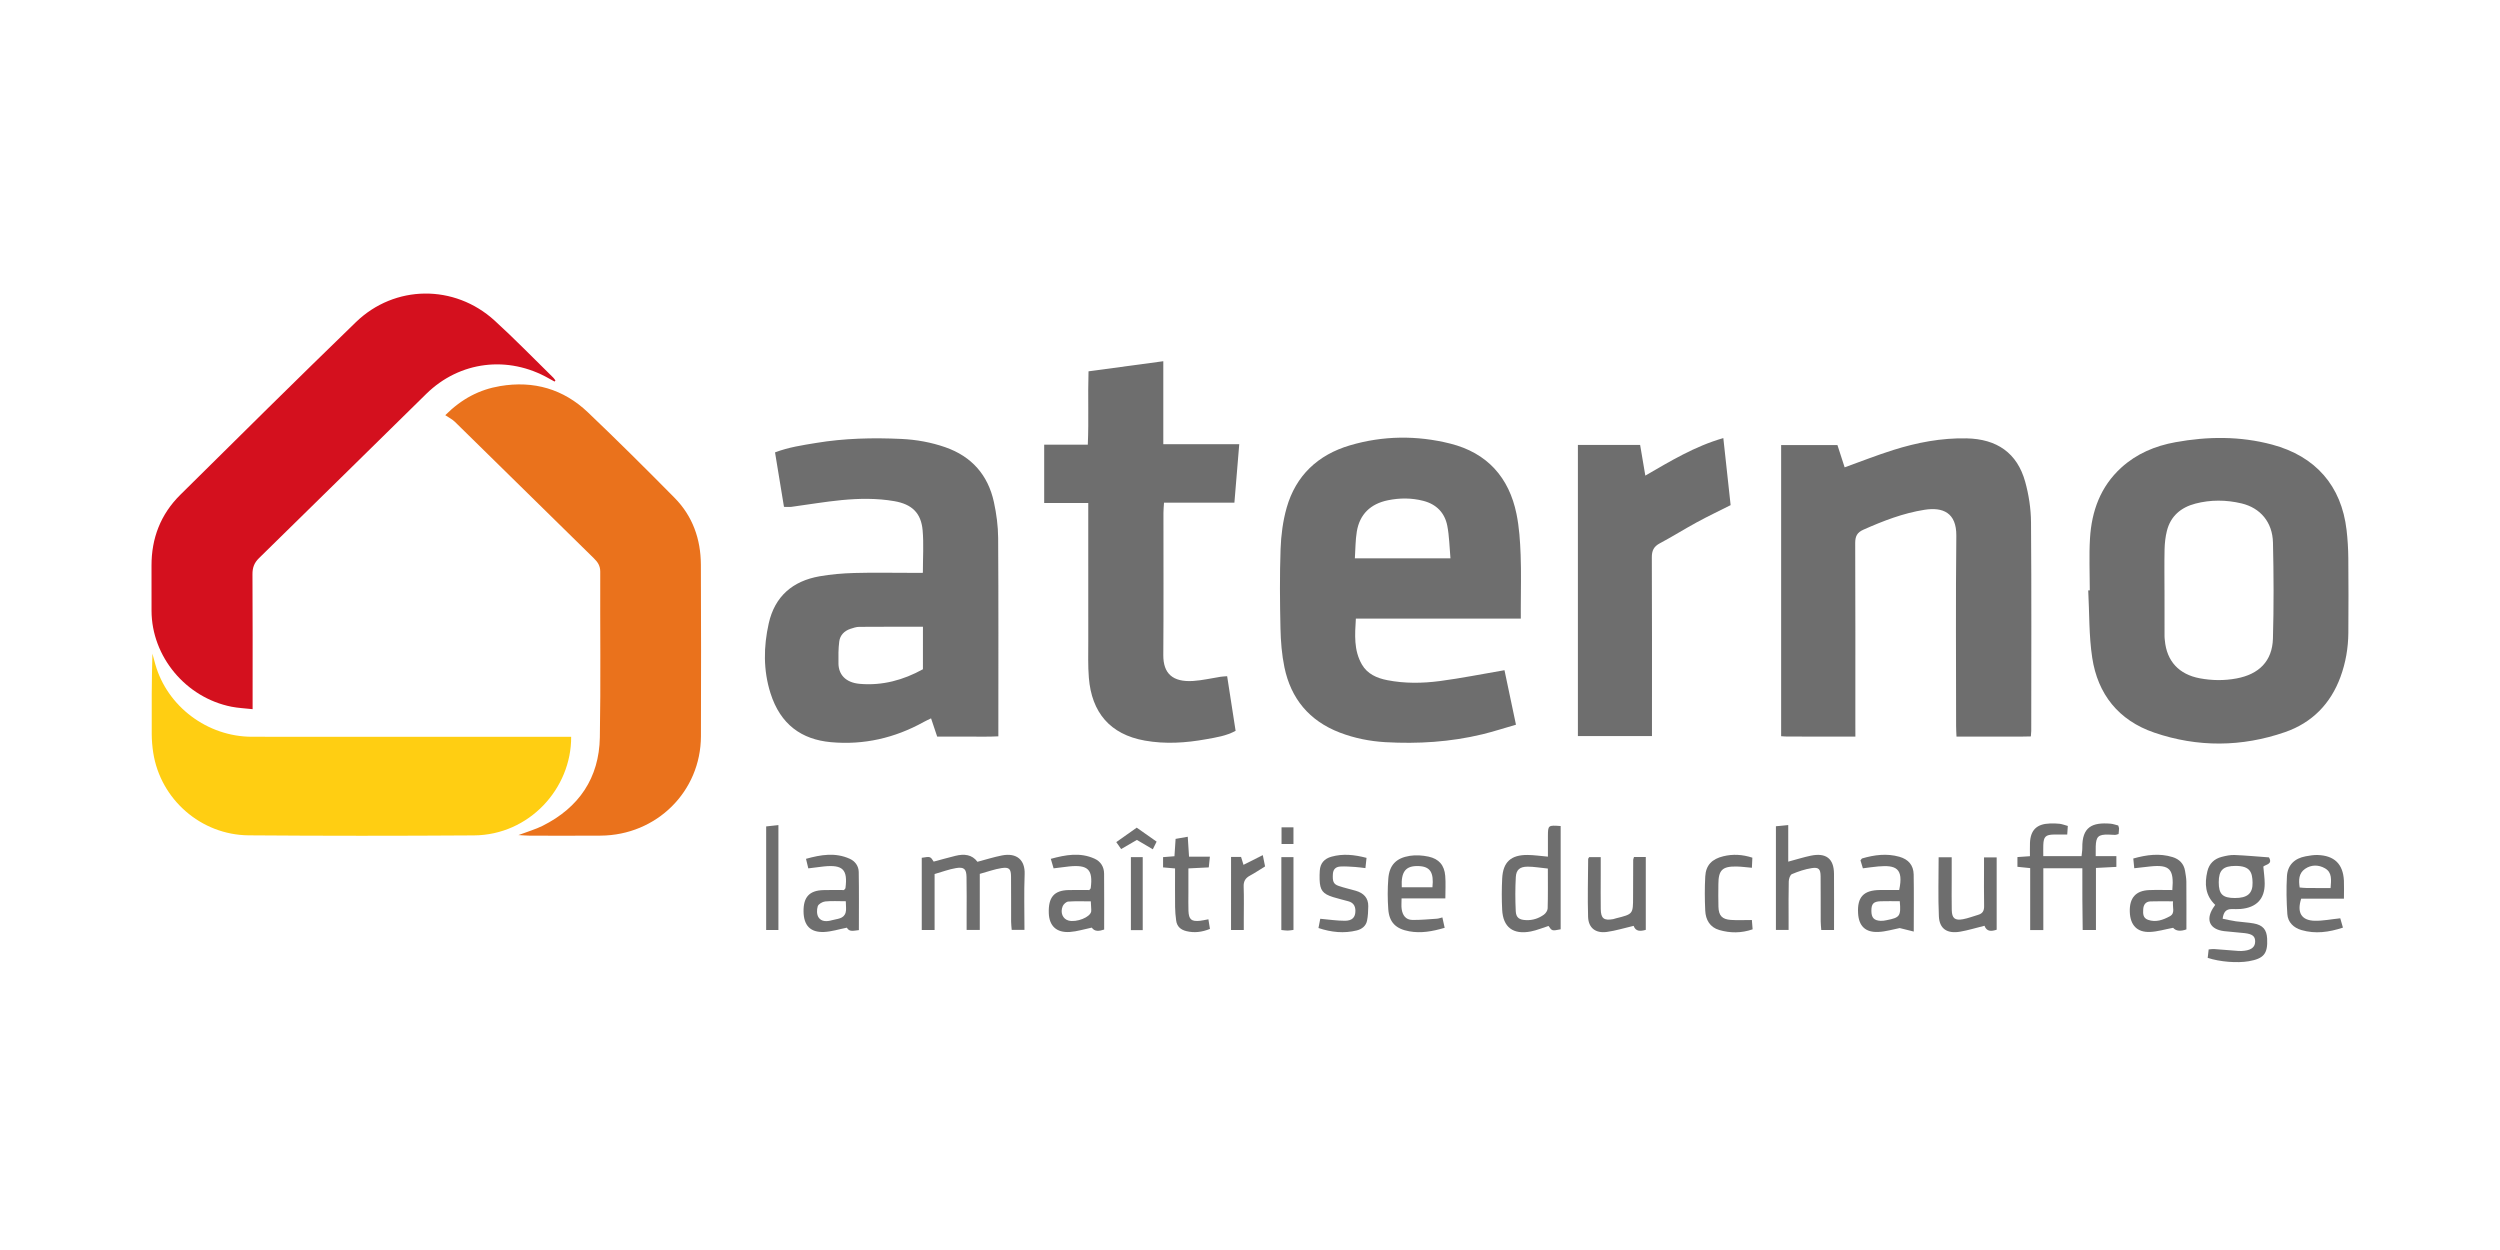 <svg width="264" height="132" viewBox="0 0 264 132" fill="none" xmlns="http://www.w3.org/2000/svg">
<path d="M220.682 62.341C220.682 60.512 220.593 58.678 220.703 56.857C220.875 53.986 221.802 51.386 224.016 49.374C225.633 47.906 227.583 47.085 229.723 46.698C233.141 46.076 236.555 46.047 239.931 46.948C244.535 48.179 247.256 51.309 247.797 55.962C247.913 56.953 247.972 57.953 247.982 58.95C248.008 61.573 248.003 64.195 247.985 66.818C247.974 68.413 247.707 69.973 247.155 71.48C246.119 74.311 244.154 76.325 241.296 77.313C236.728 78.894 232.073 78.933 227.491 77.365C223.706 76.07 221.522 73.294 220.939 69.46C220.583 67.121 220.644 64.719 220.517 62.347C220.682 62.341 220.625 62.343 220.682 62.341ZM228.569 62.343H228.573C228.573 63.963 228.573 65.585 228.575 67.206C228.575 67.342 228.594 67.481 228.607 67.618C228.803 69.824 230.102 71.221 232.309 71.631C233.598 71.869 234.874 71.885 236.17 71.645C238.547 71.206 239.954 69.816 240.022 67.433C240.118 64.056 240.104 60.673 240.026 57.297C239.975 55.142 238.695 53.636 236.711 53.161C235.087 52.774 233.438 52.762 231.823 53.184C230.298 53.584 229.213 54.51 228.824 56.062C228.666 56.69 228.596 57.35 228.579 57.997C228.546 59.447 228.569 60.895 228.569 62.343Z" fill="#6E6E6E"/>
<path d="M160.598 65.325C154.729 65.325 149.017 65.325 143.179 65.325C143.078 67.022 142.945 68.66 143.817 70.171C144.394 71.171 145.39 71.608 146.488 71.824C148.328 72.186 150.196 72.162 152.037 71.921C154.282 71.627 156.508 71.177 158.873 70.773C159.255 72.58 159.655 74.48 160.086 76.529C158.848 76.885 157.696 77.262 156.521 77.546C153.16 78.356 149.737 78.569 146.294 78.373C144.651 78.277 143.036 77.956 141.486 77.362C138.245 76.118 136.32 73.767 135.635 70.463C135.357 69.122 135.248 67.732 135.218 66.361C135.157 63.568 135.13 60.769 135.229 57.979C135.281 56.512 135.473 55.012 135.875 53.603C136.84 50.228 139.161 48.032 142.549 47.03C146.043 45.998 149.613 45.961 153.137 46.841C157.054 47.821 159.358 50.423 160.143 54.276C160.43 55.685 160.525 57.144 160.579 58.586C160.651 60.446 160.596 62.31 160.596 64.175C160.598 64.515 160.598 64.853 160.598 65.325ZM143.074 58.963C146.524 58.963 149.761 58.963 153.168 58.963C153.059 57.751 153.048 56.611 152.831 55.511C152.564 54.165 151.704 53.253 150.306 52.891C149.061 52.569 147.806 52.574 146.564 52.828C144.729 53.203 143.579 54.306 143.278 56.139C143.129 57.042 143.139 57.97 143.074 58.963Z" fill="#6E6E6E"/>
<path d="M195.929 77.783C193.44 77.783 191.094 77.783 188.745 77.781C188.543 77.781 188.341 77.758 188.088 77.744C188.088 67.485 188.088 57.286 188.088 47.002C190.041 47.002 191.985 47.002 194.034 47.002C194.28 47.76 194.541 48.568 194.794 49.351C196.527 48.727 198.21 48.062 199.931 47.52C202.441 46.73 205.008 46.237 207.668 46.291C210.88 46.357 213.013 47.834 213.858 50.867C214.241 52.247 214.464 53.714 214.475 55.144C214.534 62.494 214.502 69.844 214.5 77.195C214.5 77.332 214.481 77.468 214.46 77.766C213.19 77.804 211.908 77.779 210.629 77.783C209.332 77.787 208.035 77.783 206.605 77.783C206.59 77.391 206.565 77.029 206.565 76.666C206.563 69.973 206.516 63.277 206.588 56.583C206.615 54.128 205.156 53.534 203.241 53.832C200.973 54.186 198.865 55.007 196.784 55.931C196.098 56.235 195.908 56.643 195.91 57.352C195.935 63.702 195.925 70.052 195.925 76.401C195.929 76.811 195.929 77.222 195.929 77.783Z" fill="#6E6E6E"/>
<path d="M97.455 60.491C97.455 58.887 97.556 57.437 97.43 56.004C97.267 54.156 96.286 53.244 94.443 52.923C92.596 52.602 90.734 52.633 88.885 52.809C87.11 52.979 85.349 53.285 83.582 53.522C83.349 53.553 83.106 53.526 82.788 53.526C82.472 51.607 82.163 49.716 81.843 47.771C83.292 47.222 84.741 47.014 86.177 46.776C89.163 46.279 92.175 46.211 95.193 46.352C96.775 46.426 98.325 46.706 99.818 47.226C102.629 48.204 104.339 50.182 104.957 53.022C105.226 54.261 105.397 55.548 105.405 56.814C105.447 63.509 105.426 70.205 105.426 76.901C105.426 77.139 105.426 77.379 105.426 77.757C104.314 77.819 103.24 77.777 102.17 77.785C101.119 77.794 100.068 77.787 98.967 77.787C98.752 77.15 98.55 76.543 98.32 75.857C98.009 76.01 97.766 76.118 97.535 76.246C94.487 77.937 91.206 78.693 87.733 78.372C84.673 78.09 82.413 76.53 81.358 73.186C80.596 70.773 80.627 68.285 81.179 65.826C81.817 62.985 83.69 61.357 86.556 60.855C87.757 60.646 88.989 60.541 90.208 60.508C92.207 60.452 94.207 60.493 96.208 60.493C96.589 60.491 96.97 60.491 97.455 60.491ZM97.463 66.186C95.142 66.186 92.935 66.178 90.73 66.196C90.423 66.198 90.109 66.306 89.812 66.403C89.159 66.617 88.713 67.079 88.626 67.731C88.525 68.508 88.529 69.302 88.542 70.087C88.561 71.164 89.22 72.084 90.817 72.217C93.186 72.416 95.387 71.819 97.461 70.673C97.463 69.192 97.463 67.752 97.463 66.186Z" fill="#6E6E6E"/>
<path d="M114.92 53.114C113.28 53.114 111.812 53.114 110.266 53.114C110.266 51.056 110.266 49.074 110.266 46.959C111.759 46.959 113.246 46.959 114.872 46.959C114.986 44.338 114.865 41.833 114.948 39.212C117.559 38.86 120.137 38.51 122.845 38.145C122.845 41.127 122.845 43.946 122.845 46.907C125.564 46.907 128.174 46.907 130.865 46.907C130.688 49.036 130.524 51.015 130.353 53.083C127.858 53.083 125.45 53.083 122.921 53.083C122.896 53.499 122.86 53.826 122.86 54.151C122.856 59.157 122.883 64.164 122.845 69.169C122.831 71.135 123.844 72.047 125.998 71.91C126.971 71.848 127.931 71.616 128.898 71.467C129.1 71.436 129.307 71.43 129.587 71.407C129.886 73.338 130.179 75.233 130.48 77.176C129.49 77.717 128.418 77.873 127.365 78.063C125.215 78.453 123.058 78.594 120.887 78.206C117.216 77.551 115.276 75.231 114.983 71.568C114.88 70.298 114.922 69.016 114.922 67.74C114.916 63.286 114.92 58.834 114.92 54.379C114.92 54.008 114.92 53.636 114.92 53.114Z" fill="#6E6E6E"/>
<path d="M181.983 46.261C182.253 48.728 182.501 51.017 182.754 53.342C181.537 53.957 180.345 54.523 179.188 55.153C177.87 55.869 176.6 56.671 175.275 57.375C174.633 57.717 174.431 58.15 174.433 58.857C174.46 64.724 174.448 70.591 174.448 76.46C174.448 76.868 174.448 77.274 174.448 77.732C171.788 77.732 169.242 77.732 166.626 77.732C166.626 67.496 166.626 57.268 166.626 46.982C168.816 46.982 170.973 46.982 173.197 46.982C173.38 48.059 173.557 49.103 173.746 50.224C176.377 48.707 178.927 47.143 181.983 46.261Z" fill="#6E6E6E"/>
<path d="M218.361 87.22C218.34 87.545 218.319 87.839 218.3 88.125C217.792 88.125 217.346 88.119 216.899 88.127C216.017 88.144 215.804 88.351 215.772 89.242C215.76 89.611 215.77 89.981 215.77 90.408C217.154 90.408 218.434 90.408 219.812 90.408C219.839 90.116 219.894 89.822 219.892 89.53C219.86 87.319 220.934 86.822 222.872 86.981C223.146 87.004 223.411 87.106 223.681 87.17C223.719 87.292 223.773 87.39 223.771 87.483C223.769 87.682 223.737 87.879 223.721 88.073C223.563 88.117 223.466 88.164 223.369 88.164C223.125 88.164 222.88 88.135 222.634 88.131C221.583 88.115 221.343 88.343 221.309 89.385C221.299 89.689 221.307 89.996 221.307 90.41C222.063 90.41 222.743 90.41 223.489 90.41C223.489 90.835 223.489 91.148 223.489 91.543C222.769 91.581 222.116 91.616 221.332 91.655C221.332 93.847 221.332 96 221.332 98.21C220.831 98.21 220.46 98.21 219.932 98.21C219.919 97.133 219.904 96.047 219.898 94.962C219.892 93.899 219.896 92.834 219.896 91.686C218.506 91.686 217.202 91.686 215.775 91.686C215.775 93.862 215.775 96.016 215.775 98.218C215.278 98.218 214.903 98.218 214.387 98.218C214.387 96.056 214.387 93.872 214.387 91.672C213.873 91.62 213.498 91.581 213.041 91.535C213.041 91.191 213.041 90.874 213.041 90.507C213.445 90.478 213.822 90.454 214.363 90.414C214.363 89.954 214.349 89.486 214.366 89.018C214.414 87.661 215.08 87.004 216.457 86.961C216.807 86.948 217.16 86.95 217.506 86.992C217.775 87.027 218.039 87.133 218.361 87.22Z" fill="#6E6E6E"/>
<path d="M103.465 92.281C103.465 94.349 103.465 96.236 103.465 98.198C102.989 98.198 102.596 98.198 102.075 98.198C102.075 97.663 102.075 97.156 102.075 96.646C102.075 95.302 102.094 93.955 102.065 92.611C102.046 91.761 101.802 91.531 100.957 91.67C100.211 91.794 99.491 92.07 98.693 92.298C98.693 94.303 98.693 96.222 98.693 98.206C98.196 98.206 97.798 98.206 97.337 98.206C97.337 95.648 97.337 93.114 97.337 90.582C98.246 90.435 98.246 90.435 98.598 90.986C99.365 90.781 100.127 90.566 100.898 90.375C101.808 90.151 102.646 90.228 103.217 91.005C104.112 90.769 104.944 90.504 105.797 90.336C107.374 90.027 108.261 90.817 108.202 92.323C108.126 94.249 108.183 96.18 108.183 98.192C107.736 98.192 107.338 98.192 106.837 98.192C106.816 97.924 106.776 97.628 106.774 97.33C106.768 95.743 106.78 94.156 106.765 92.571C106.759 91.757 106.572 91.548 105.769 91.67C105.022 91.784 104.299 92.053 103.465 92.281Z" fill="#6E6E6E"/>
<path d="M233.927 95.556C232.863 94.549 232.793 93.323 233.095 92.02C233.284 91.204 233.817 90.69 234.624 90.483C235.06 90.371 235.521 90.271 235.967 90.288C237.182 90.338 238.393 90.452 239.602 90.539C240.028 91.27 239.259 91.278 239.008 91.51C239.063 92.153 239.15 92.726 239.152 93.302C239.162 94.927 238.282 95.844 236.612 95.987C236.298 96.014 235.982 95.998 235.666 95.998C235.062 95.996 234.798 96.327 234.712 97.017C235.19 97.112 235.645 97.224 236.106 97.29C236.73 97.379 237.364 97.402 237.981 97.512C238.962 97.688 239.364 98.169 239.411 99.128C239.489 100.707 239.059 101.231 237.469 101.506C236.254 101.715 234.428 101.577 233.133 101.15C233.162 100.881 233.196 100.591 233.234 100.261C233.461 100.242 233.627 100.207 233.792 100.218C234.662 100.28 235.531 100.359 236.403 100.421C236.612 100.435 236.824 100.421 237.033 100.396C237.793 100.298 238.149 99.975 238.145 99.406C238.141 98.877 237.865 98.639 237.056 98.54C236.327 98.451 235.59 98.419 234.862 98.328C233.377 98.142 232.907 97.176 233.678 95.923C233.75 95.803 233.832 95.693 233.927 95.556ZM235.993 94.831C237.315 94.837 237.907 94.361 237.871 93.178C237.84 92.163 237.656 91.438 236.073 91.44C234.761 91.442 234.299 91.887 234.299 93.165C234.299 94.425 234.704 94.825 235.993 94.831Z" fill="#6E6E6E"/>
<path d="M163.46 90.462C163.46 89.656 163.456 88.972 163.46 88.291C163.467 87.141 163.481 87.131 164.806 87.23C164.806 90.864 164.806 94.502 164.806 98.133C163.892 98.316 163.892 98.316 163.524 97.781C162.9 97.978 162.291 98.237 161.658 98.361C159.79 98.724 158.72 97.918 158.629 96.072C158.574 94.972 158.576 93.864 158.631 92.762C158.718 91.032 159.556 90.269 161.312 90.284C161.971 90.288 162.628 90.389 163.46 90.462ZM163.454 91.719C162.622 91.637 161.967 91.516 161.312 91.519C160.501 91.523 160.114 91.84 160.07 92.617C160.002 93.814 160.006 95.02 160.063 96.219C160.097 96.919 160.442 97.141 161.18 97.166C161.87 97.189 162.496 96.978 163.039 96.586C163.235 96.445 163.427 96.151 163.433 95.923C163.473 94.558 163.454 93.19 163.454 91.719Z" fill="#6E6E6E"/>
<path d="M187.537 87.253C187.998 87.207 188.341 87.172 188.838 87.122C188.838 88.417 188.838 89.666 188.838 90.99C189.735 90.75 190.464 90.518 191.212 90.362C192.829 90.025 193.657 90.665 193.67 92.264C193.686 94.224 193.674 96.184 193.674 98.21C193.198 98.21 192.798 98.21 192.326 98.21C192.305 97.891 192.267 97.593 192.265 97.292C192.258 95.705 192.273 94.12 192.256 92.533C192.248 91.775 192.056 91.558 191.317 91.674C190.603 91.783 189.898 92.024 189.23 92.305C189.036 92.386 188.899 92.805 188.893 93.072C188.859 94.381 188.876 95.693 188.876 97.002C188.876 97.377 188.876 97.752 188.876 98.201C188.4 98.201 188.004 98.201 187.537 98.201C187.537 94.574 187.537 90.971 187.537 87.253Z" fill="#6E6E6E"/>
<path d="M247.519 94.9C245.897 94.9 244.436 94.9 243.006 94.9C242.53 96.375 243.033 97.204 244.442 97.233C245.305 97.249 246.173 97.071 247.133 96.972C247.209 97.235 247.298 97.552 247.414 97.956C245.923 98.449 244.495 98.639 243.041 98.217C242.21 97.977 241.599 97.397 241.542 96.526C241.453 95.192 241.424 93.848 241.502 92.516C241.571 91.353 242.304 90.641 243.484 90.425C243.894 90.351 244.316 90.276 244.728 90.288C246.51 90.344 247.426 91.237 247.517 92.99C247.544 93.566 247.519 94.15 247.519 94.9ZM246.11 93.779C246.175 92.901 246.285 92.13 245.514 91.691C244.836 91.304 244.071 91.302 243.421 91.747C242.734 92.217 242.728 92.942 242.846 93.721C243.151 93.744 243.389 93.773 243.627 93.775C244.429 93.783 245.228 93.779 246.11 93.779Z" fill="#6E6E6E"/>
<path d="M229.398 93.988C229.594 91.767 229.11 91.289 227.086 91.494C226.538 91.55 225.993 91.616 225.378 91.685C225.34 91.301 225.311 91.009 225.275 90.659C226.684 90.263 228.048 90.083 229.426 90.508C230.138 90.728 230.62 91.214 230.742 91.973C230.801 92.346 230.875 92.722 230.879 93.097C230.894 94.778 230.885 96.46 230.885 98.144C230.251 98.372 229.777 98.318 229.481 97.976C228.607 98.14 227.829 98.382 227.042 98.413C225.673 98.469 224.953 97.695 224.906 96.296C224.858 94.821 225.532 94.048 226.96 93.993C227.754 93.963 228.552 93.988 229.398 93.988ZM229.472 95.18C228.594 95.18 227.836 95.157 227.078 95.188C226.578 95.209 226.349 95.55 226.324 96.016C226.298 96.468 226.281 96.938 226.831 97.133C227.661 97.425 228.417 97.146 229.127 96.762C229.731 96.435 229.394 95.849 229.472 95.18Z" fill="#6E6E6E"/>
<path d="M152.557 97.976C151.243 98.364 150.051 98.571 148.817 98.347C147.395 98.09 146.698 97.398 146.601 96C146.526 94.937 146.521 93.858 146.604 92.795C146.713 91.361 147.425 90.603 148.882 90.375C149.518 90.276 150.213 90.323 150.847 90.458C151.955 90.696 152.524 91.372 152.616 92.484C152.68 93.234 152.629 93.993 152.629 94.873C151.098 94.873 149.609 94.873 148.006 94.873C148.006 95.331 147.968 95.666 148.015 95.992C148.105 96.63 148.432 97.135 149.143 97.146C150.009 97.158 150.875 97.071 151.74 97.015C151.909 97.005 152.075 96.938 152.315 96.88C152.389 97.237 152.463 97.558 152.557 97.976ZM148.027 93.696C149.16 93.696 150.22 93.696 151.266 93.696C151.433 92.107 151.014 91.498 149.79 91.457C148.446 91.411 147.937 92.035 148.027 93.696Z" fill="#6E6E6E"/>
<path d="M202.092 98.372C201.51 98.227 201.083 98.121 200.609 98.003C199.922 98.136 199.145 98.378 198.358 98.413C196.98 98.478 196.289 97.786 196.214 96.439C196.115 94.732 196.793 94.005 198.509 93.986C199.2 93.978 199.891 93.984 200.554 93.984C201.041 91.68 200.205 91.334 198.343 91.496C197.825 91.542 197.309 91.62 196.721 91.693C196.624 91.376 196.54 91.096 196.466 90.854C196.561 90.746 196.595 90.663 196.652 90.647C197.943 90.272 199.246 90.1 200.569 90.473C201.523 90.742 202.064 91.361 202.083 92.341C202.119 94.268 202.092 96.193 202.092 98.372ZM200.617 95.169C199.899 95.169 199.242 95.15 198.585 95.173C197.829 95.202 197.612 95.451 197.618 96.203C197.625 96.918 197.892 97.208 198.612 97.241C198.817 97.251 199.029 97.212 199.232 97.17C200.634 96.895 200.75 96.74 200.617 95.169Z" fill="#6E6E6E"/>
<path d="M115.028 93.988C115.141 93.847 115.177 93.825 115.179 93.798C115.438 91.823 114.903 91.289 112.875 91.498C112.357 91.552 111.843 91.624 111.26 91.697C111.163 91.37 111.081 91.086 110.965 90.694C112.545 90.263 114.063 89.99 115.579 90.674C116.226 90.963 116.586 91.537 116.592 92.246C116.611 94.204 116.599 96.161 116.599 98.161C116.066 98.341 115.588 98.395 115.293 97.956C114.474 98.125 113.735 98.364 112.983 98.415C111.567 98.515 110.799 97.781 110.752 96.427C110.696 94.753 111.306 94.03 112.837 93.99C113.602 93.972 114.362 93.988 115.028 93.988ZM115.19 95.184C114.39 95.184 113.596 95.148 112.808 95.206C112.595 95.221 112.311 95.48 112.222 95.691C111.936 96.381 112.231 97.046 112.829 97.208C113.68 97.438 115.135 96.858 115.23 96.251C115.24 96.182 115.238 96.114 115.236 96.043C115.226 95.803 115.211 95.565 115.19 95.184Z" fill="#6E6E6E"/>
<path d="M89.125 93.989C89.239 93.85 89.275 93.825 89.279 93.798C89.538 91.82 89.007 91.289 86.981 91.498C86.463 91.552 85.947 91.625 85.356 91.699C85.276 91.368 85.208 91.084 85.113 90.692C86.689 90.253 88.205 90.001 89.728 90.684C90.309 90.945 90.671 91.461 90.682 92.076C90.72 94.103 90.697 96.129 90.697 98.221C90.172 98.269 89.688 98.451 89.431 97.962C88.586 98.128 87.811 98.381 87.026 98.416C85.568 98.48 84.873 97.732 84.854 96.249C84.835 94.737 85.467 94.04 86.935 93.995C87.695 93.968 88.46 93.989 89.125 93.989ZM89.317 95.171C88.517 95.171 87.822 95.122 87.139 95.194C86.851 95.225 86.43 95.466 86.354 95.7C86.24 96.056 86.24 96.572 86.434 96.87C86.743 97.351 87.333 97.326 87.86 97.173C88.405 97.015 89.102 97.053 89.3 96.359C89.391 96.046 89.317 95.683 89.317 95.171Z" fill="#6E6E6E"/>
<path d="M172.55 90.5C172.969 90.5 173.348 90.5 173.795 90.5C173.795 93.067 173.795 95.6 173.795 98.192C173.218 98.36 172.723 98.373 172.512 97.77C171.516 98.002 170.612 98.285 169.684 98.412C168.494 98.573 167.738 97.991 167.702 96.819C167.639 94.786 167.698 92.75 167.71 90.716C167.71 90.655 167.771 90.595 167.818 90.51C168.18 90.51 168.553 90.51 169.037 90.51C169.037 91.198 169.037 91.844 169.037 92.491C169.037 93.663 169.022 94.838 169.041 96.011C169.058 96.995 169.374 97.235 170.351 97.061C170.455 97.042 170.551 96.999 170.655 96.974C172.451 96.527 172.451 96.527 172.453 94.726C172.455 93.415 172.459 92.103 172.466 90.794C172.468 90.728 172.502 90.664 172.55 90.5Z" fill="#6E6E6E"/>
<path d="M209.56 97.761C208.61 97.995 207.807 98.248 206.986 98.386C205.617 98.617 204.804 98.086 204.745 96.758C204.653 94.703 204.72 92.64 204.72 90.524C205.185 90.524 205.586 90.524 206.099 90.524C206.099 91.368 206.099 92.186 206.099 93.004C206.099 94.038 206.083 95.072 206.106 96.106C206.127 96.969 206.434 97.228 207.296 97.069C207.841 96.969 208.368 96.758 208.903 96.603C209.381 96.464 209.532 96.155 209.522 95.673C209.494 94.328 209.513 92.984 209.513 91.641C209.513 91.299 209.513 90.957 209.513 90.543C209.966 90.543 210.366 90.543 210.848 90.543C210.848 93.048 210.848 95.579 210.848 98.177C210.311 98.347 209.81 98.418 209.56 97.761Z" fill="#6E6E6E"/>
<path d="M139.23 97.999C139.3 97.643 139.357 97.347 139.42 97.022C140.307 97.1 141.162 97.233 142.017 97.233C142.811 97.233 143.135 96.856 143.131 96.176C143.127 95.671 142.91 95.319 142.398 95.178C141.861 95.029 141.315 94.902 140.782 94.737C139.675 94.391 139.388 94.011 139.35 92.87C139.34 92.561 139.35 92.251 139.369 91.942C139.42 91.159 139.847 90.676 140.608 90.465C141.823 90.127 143.017 90.255 144.306 90.591C144.268 90.945 144.232 91.266 144.188 91.672C143.79 91.627 143.451 91.573 143.11 91.552C142.587 91.521 142.063 91.474 141.543 91.505C141.084 91.532 140.785 91.768 140.753 92.29C140.707 93.061 140.795 93.357 141.357 93.552C141.949 93.757 142.566 93.889 143.169 94.065C143.994 94.306 144.502 94.813 144.489 95.698C144.481 96.21 144.462 96.73 144.359 97.227C144.245 97.778 143.819 98.118 143.282 98.252C141.926 98.59 140.593 98.453 139.23 97.999Z" fill="#6E6E6E"/>
<path d="M127.607 97.077C127.67 97.466 127.719 97.763 127.771 98.092C126.927 98.434 126.126 98.533 125.282 98.328C124.669 98.179 124.286 97.831 124.204 97.216C124.14 96.739 124.094 96.259 124.09 95.778C124.075 94.442 124.086 93.106 124.086 91.707C123.612 91.666 123.241 91.635 122.82 91.597C122.82 91.231 122.82 90.903 122.82 90.514C123.208 90.483 123.578 90.454 124.023 90.418C124.063 89.811 124.1 89.24 124.143 88.585C124.549 88.515 124.945 88.444 125.427 88.361C125.474 89.088 125.514 89.725 125.562 90.462C126.306 90.462 126.992 90.462 127.765 90.462C127.721 90.901 127.687 91.224 127.647 91.597C126.925 91.633 126.274 91.666 125.495 91.703C125.495 92.608 125.495 93.46 125.495 94.311C125.495 94.933 125.478 95.552 125.501 96.174C125.535 97.104 125.811 97.334 126.739 97.234C126.977 97.207 127.211 97.15 127.607 97.077Z" fill="#6E6E6E"/>
<path d="M184.997 97.154C185.024 97.496 185.049 97.796 185.077 98.136C183.883 98.55 182.712 98.544 181.56 98.211C180.563 97.923 180.119 97.127 180.073 96.168C180.016 94.964 180.01 93.754 180.075 92.553C180.14 91.355 180.789 90.709 181.989 90.419C183.002 90.174 183.992 90.23 185.049 90.57C185.035 90.904 185.02 91.231 185.001 91.637C184.422 91.587 183.912 91.515 183.4 91.504C181.876 91.473 181.467 91.877 181.461 93.379C181.456 94.171 181.442 94.964 181.467 95.756C181.496 96.692 181.85 97.079 182.785 97.144C183.48 97.191 184.18 97.154 184.997 97.154Z" fill="#6E6E6E"/>
<path d="M80.907 87.27C81.33 87.224 81.731 87.181 82.2 87.129C82.2 90.862 82.2 94.504 82.2 98.208C81.762 98.208 81.364 98.208 80.907 98.208C80.907 94.57 80.907 90.964 80.907 87.27Z" fill="#6E6E6E"/>
<path d="M129.999 90.493C130.383 90.493 130.692 90.493 131.057 90.493C131.135 90.75 131.21 90.999 131.312 91.326C131.985 90.989 132.622 90.668 133.35 90.301C133.439 90.74 133.51 91.088 133.592 91.494C133.045 91.83 132.531 92.176 131.988 92.47C131.505 92.733 131.309 93.077 131.331 93.632C131.373 94.798 131.343 95.969 131.343 97.137C131.343 97.475 131.343 97.811 131.343 98.21C130.861 98.21 130.463 98.21 129.997 98.21C129.999 95.654 129.999 93.129 129.999 90.493Z" fill="#6E6E6E"/>
<path d="M119.423 90.512C119.842 90.512 120.215 90.512 120.672 90.512C120.672 93.072 120.672 95.621 120.672 98.223C120.246 98.223 119.876 98.223 119.423 98.223C119.423 95.681 119.423 93.155 119.423 90.512Z" fill="#6E6E6E"/>
<path d="M135.311 90.515C135.785 90.515 136.158 90.515 136.591 90.515C136.591 93.086 136.591 95.611 136.591 98.199C136.372 98.225 136.174 98.267 135.977 98.269C135.776 98.271 135.574 98.234 135.309 98.209C135.311 95.642 135.311 93.117 135.311 90.515Z" fill="#6E6E6E"/>
<path d="M118.393 89.661C118.185 89.364 118.05 89.172 117.879 88.927C118.614 88.407 119.313 87.914 120.038 87.4C120.733 87.889 121.407 88.362 122.138 88.877C122.015 89.124 121.902 89.352 121.737 89.686C121.15 89.34 120.623 89.029 120.057 88.695C119.541 88.993 119.008 89.304 118.393 89.661Z" fill="#6E6E6E"/>
<path d="M135.33 87.369C135.787 87.369 136.158 87.369 136.589 87.369C136.589 87.957 136.589 88.496 136.589 89.126C136.204 89.126 135.81 89.126 135.33 89.126C135.33 88.585 135.33 88.024 135.33 87.369Z" fill="#6E6E6E"/>
<path d="M58.563 40.294C58.365 40.184 58.165 40.079 57.969 39.967C53.652 37.504 48.541 38.133 45.015 41.591C39.124 47.369 33.257 53.166 27.356 58.933C26.834 59.443 26.655 59.955 26.661 60.659C26.688 64.975 26.676 69.29 26.676 73.605C26.676 73.98 26.676 74.355 26.676 74.888C25.875 74.799 25.153 74.769 24.454 74.631C19.622 73.676 16.015 69.338 16.002 64.496C15.998 62.907 16.006 61.32 16 59.731C15.99 56.835 16.967 54.305 19.039 52.252C25.197 46.153 31.355 40.054 37.581 34.021C41.683 30.048 47.995 29.998 52.224 33.847C54.36 35.792 56.371 37.87 58.437 39.89C58.523 39.973 58.582 40.083 58.654 40.18C58.624 40.22 58.595 40.257 58.563 40.294Z" fill="#D4101E"/>
<path d="M54.747 88.185C55.748 87.806 56.556 87.578 57.293 87.209C61.164 85.27 63.266 82.129 63.344 77.872C63.449 72.04 63.361 66.206 63.386 60.374C63.388 59.747 63.123 59.357 62.71 58.953C57.816 54.153 52.932 49.341 48.035 44.543C47.766 44.279 47.405 44.103 47.02 43.842C48.783 42.088 50.645 41.137 52.803 40.772C56.36 40.169 59.505 41.085 62.089 43.548C65.187 46.5 68.222 49.521 71.229 52.564C73.152 54.51 73.999 56.94 74.013 59.623C74.045 65.662 74.032 71.703 74.019 77.742C74.007 83.578 69.34 88.202 63.426 88.243C60.935 88.26 58.443 88.251 55.954 88.247C55.623 88.245 55.295 88.214 54.747 88.185Z" fill="#EA721C"/>
<path d="M60.315 77.806C60.349 83.259 55.889 88.179 50.046 88.218C42.121 88.272 34.196 88.274 26.271 88.212C21.217 88.173 16.944 84.404 16.181 79.484C16.082 78.84 16.027 78.183 16.023 77.532C16.006 74.705 16.017 71.877 16.095 69.03C16.196 69.403 16.297 69.778 16.402 70.151C17.66 74.601 21.897 77.798 26.614 77.802C37.414 77.814 48.216 77.806 59.016 77.806C59.429 77.806 59.839 77.806 60.315 77.806Z" fill="#FFCE12"/>
</svg>
